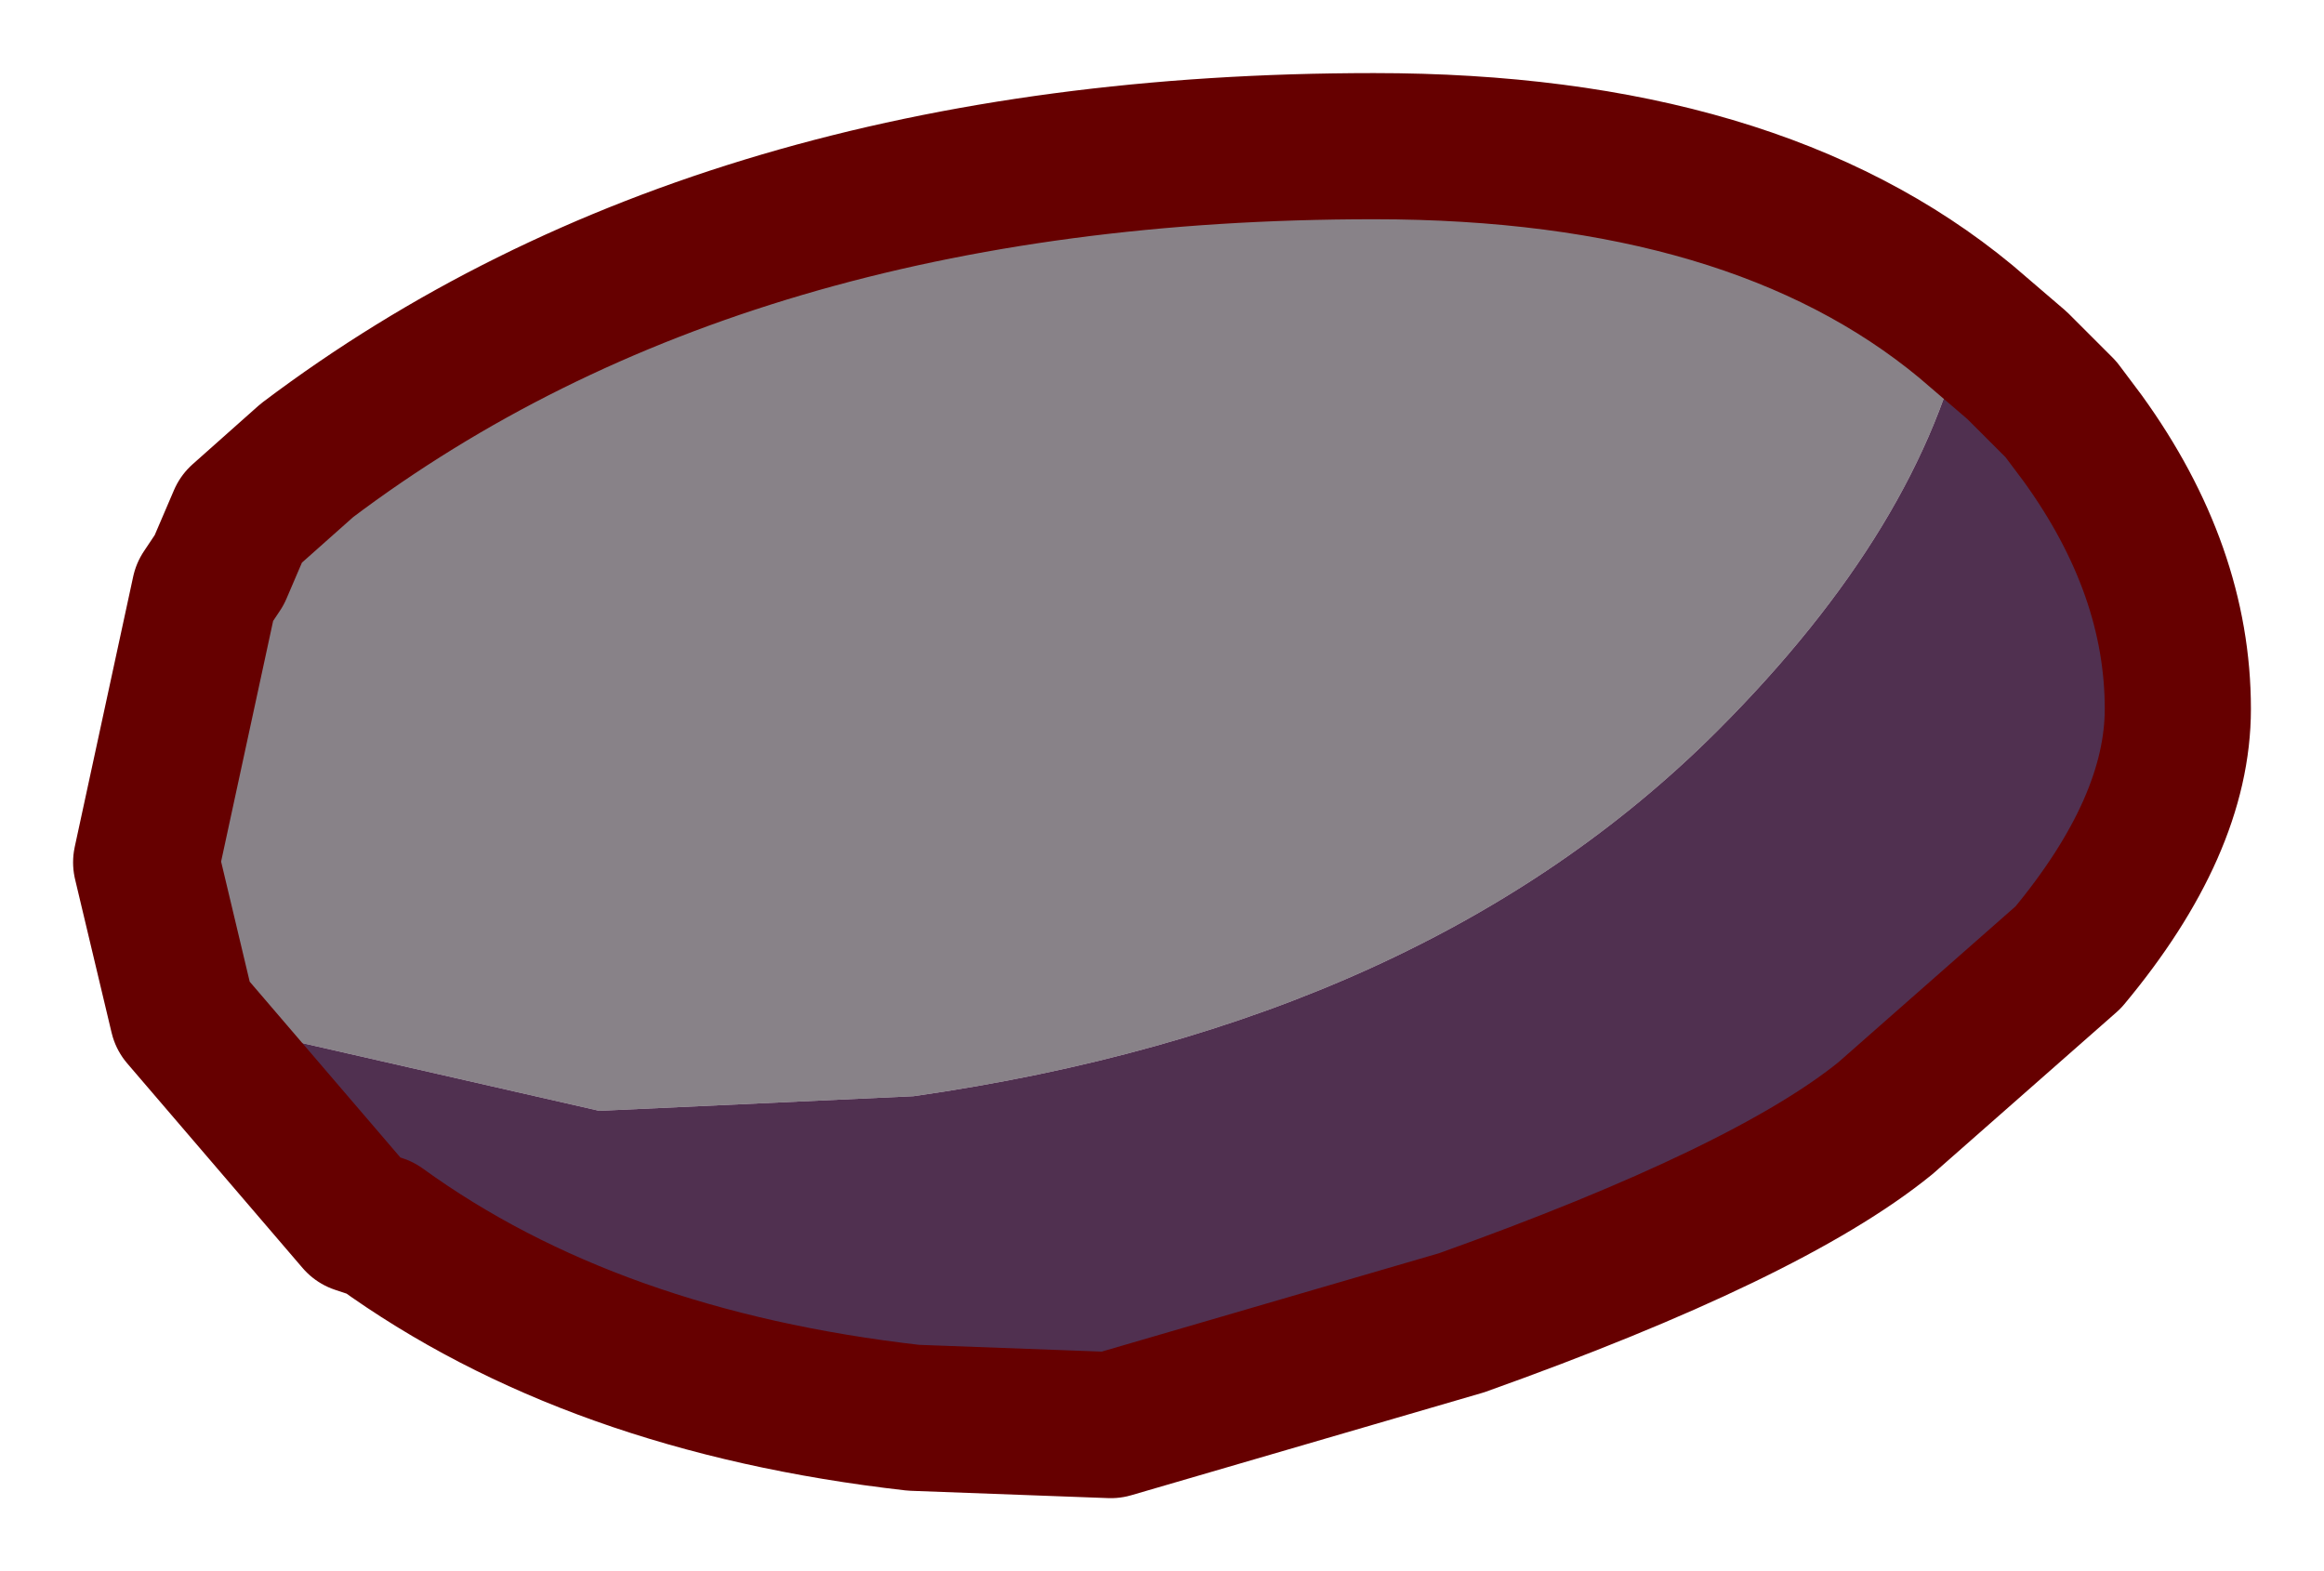 <?xml version="1.0" encoding="UTF-8" standalone="no"?>
<svg xmlns:xlink="http://www.w3.org/1999/xlink" height="10.75px" width="15.9px" xmlns="http://www.w3.org/2000/svg">
  <g transform="matrix(1.0, 0.0, 0.0, 1.0, 7.95, 5.35)">
    <path d="M-6.7 1.6 L-6.95 0.55 -6.55 -1.3 -6.45 -1.45 -6.3 -1.8 -5.85 -2.2 Q-3.0 -4.35 1.45 -4.35 4.05 -4.35 5.5 -3.15 5.2 -1.75 3.8 -0.35 1.8 1.65 -1.7 2.15 L-3.85 2.25 -6.7 1.6" fill="#888288" fill-rule="evenodd" stroke="none"/>
    <path d="M5.5 -3.15 L5.85 -2.85 6.15 -2.55 6.3 -2.35 Q6.95 -1.45 6.95 -0.5 6.95 0.3 6.2 1.2 L4.95 2.3 Q4.15 2.95 2.05 3.7 L-0.35 4.4 -1.7 4.35 Q-3.9 4.1 -5.35 3.05 L-5.5 3.0 -6.7 1.6 -3.85 2.25 -1.7 2.15 Q1.8 1.65 3.8 -0.35 5.2 -1.75 5.5 -3.15" fill="#503050" fill-rule="evenodd" stroke="none"/>
    <path d="M-6.7 1.6 L-6.95 0.55 -6.55 -1.3 -6.45 -1.45 -6.3 -1.8 -5.85 -2.2 Q-3.0 -4.35 1.45 -4.35 4.05 -4.35 5.5 -3.15 L5.85 -2.85 6.15 -2.55 6.3 -2.35 Q6.95 -1.45 6.95 -0.5 6.95 0.3 6.2 1.2 L4.95 2.3 Q4.15 2.95 2.05 3.7 L-0.35 4.4 -1.7 4.35 Q-3.9 4.1 -5.35 3.05 L-5.5 3.0 -6.7 1.6 Z" fill="none" stroke="#660000" stroke-linecap="round" stroke-linejoin="round" stroke-width="1"/>
  </g>
</svg>